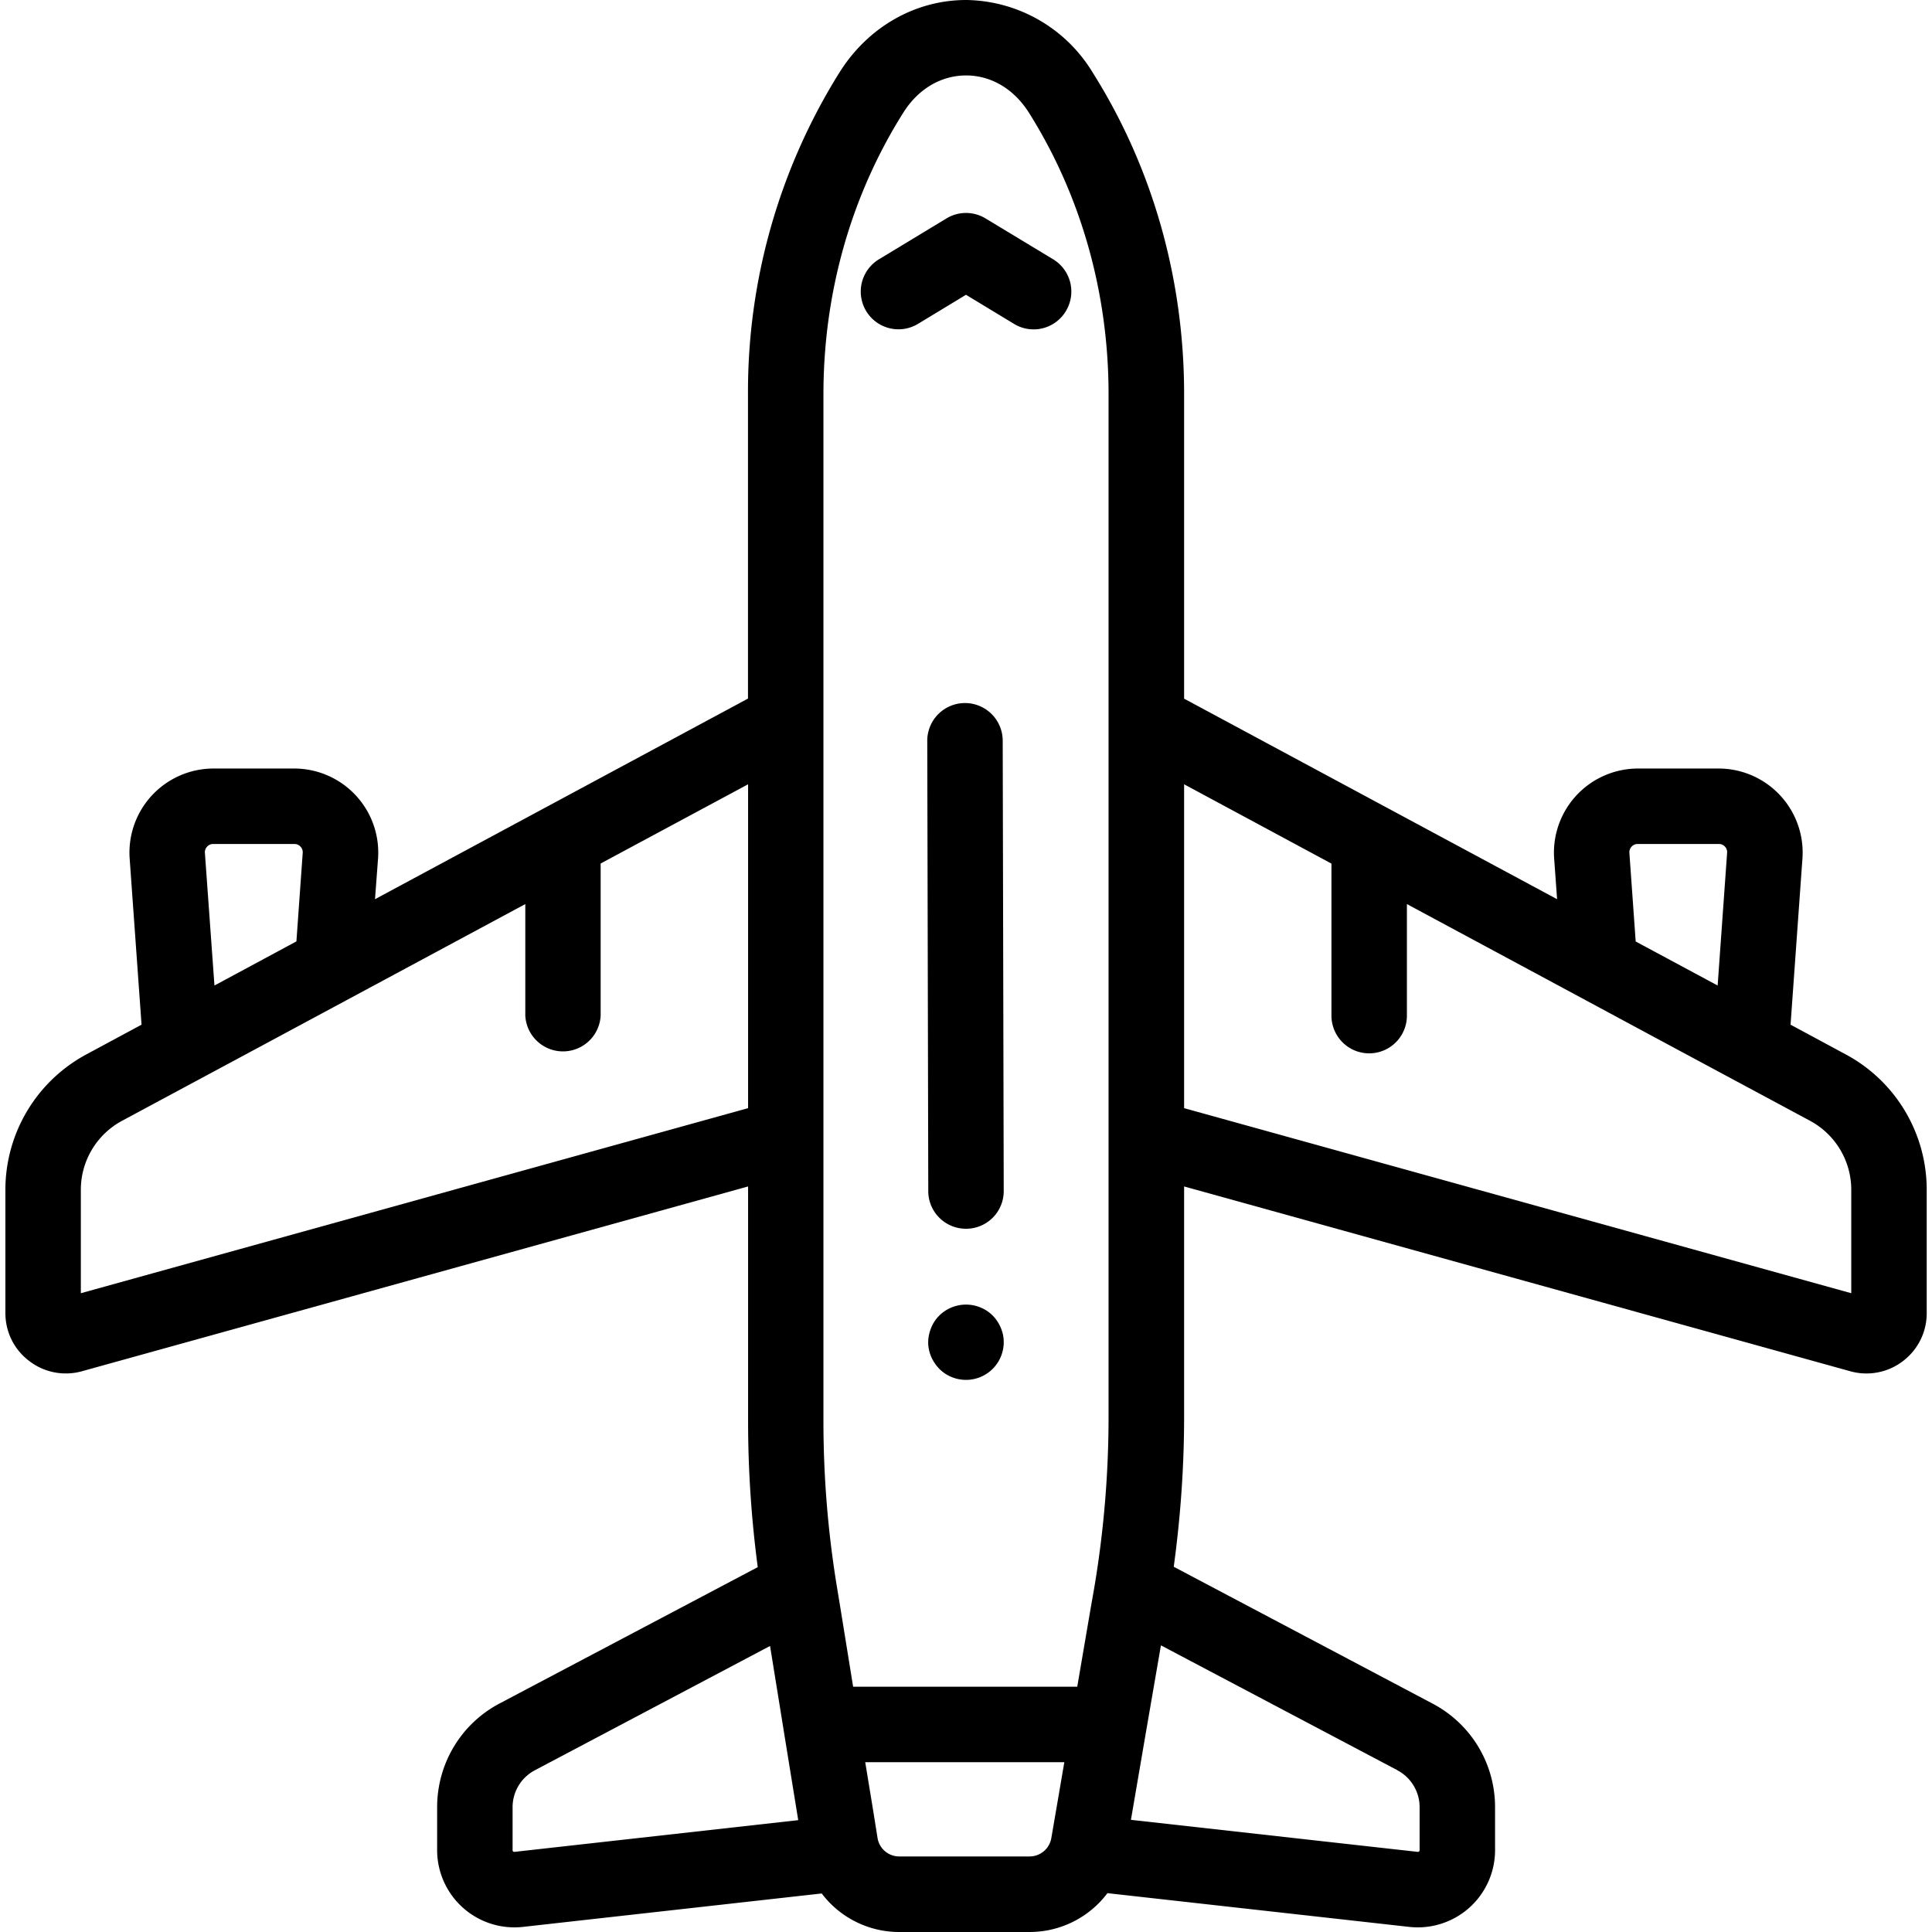 <svg width="19" height="19" viewBox="0 0 19 19" xmlns="http://www.w3.org/2000/svg"><path d="M18.151 10.369l-.542-.292.117-1.636a.827.827 0 0 0-.822-.883h-.798a.827.827 0 0 0-.822.883l.029.402-3.668-1.972V3.876c0-1.136-.311-2.23-.9-3.164A1.477 1.477 0 0 0 9.502 0C9 0 8.536.266 8.256.712a5.923 5.923 0 0 0-.9 3.165V6.87L3.688 8.843l.03-.402a.827.827 0 0 0-.823-.883h-.798a.827.827 0 0 0-.822.883l.117 1.636-.542.292a1.512 1.512 0 0 0-.797 1.333v1.21c0 .187.085.36.235.473a.59.59 0 0 0 .519.1l6.55-1.817v2.31c0 .478.032.959.095 1.434l-2.538 1.34c-.38.2-.615.592-.615 1.021v.423a.76.76 0 0 0 .842.754l2.94-.329a.955.955 0 0 0 .764.379h1.28c.31 0 .59-.148.766-.382l2.97.332a.762.762 0 0 0 .589-.189.76.76 0 0 0 .253-.565v-.423c0-.43-.236-.82-.616-1.02l-2.544-1.345c.067-.49.102-.986.102-1.479v-2.261l6.55 1.817a.59.59 0 0 0 .52-.1.59.59 0 0 0 .233-.474v-1.21a1.51 1.51 0 0 0-.797-1.332zM2.037 8.326a.08.08 0 0 1 .06-.026h.798a.08.08 0 0 1 .06.026.08.08 0 0 1 .022.062l-.062.87-.806.434-.094-1.304a.08.08 0 0 1 .022-.062zm5.32 2.572l-6.562 1.82v-1.016a.77.77 0 0 1 .406-.68l.264-.142.935-.502.452-.243.774-.416 1.54-.828v1.097a.371.371 0 0 0 .741 0V8.492l1.45-.779v3.185zm-2.298 7.314c-.003 0-.007 0-.013-.004-.005-.005-.005-.01-.005-.012v-.423a.41.41 0 0 1 .22-.364l2.312-1.222.134.83v.001l.143.882-2.791.312zm5.325-.397l-.045.262a.217.217 0 0 1-.214.18h-1.28a.216.216 0 0 1-.215-.182l-.041-.257-.08-.488h1.958l-.083.485zm.518-10.722v6.837a10.127 10.127 0 0 1-.144 1.704l-.032.182-.132.772H8.39l-.124-.767-.038-.231a10.065 10.065 0 0 1-.13-1.612V3.877c0-.997.272-1.955.786-2.77.146-.232.37-.365.617-.365.246 0 .47.133.617.365.513.815.784 1.773.784 2.77v3.216zm2.839 10.316a.41.41 0 0 1 .22.364v.423c0 .003 0 .007-.006.012-.005.005-.01.004-.013.004l-2.82-.315.15-.876.145-.84 2.324 1.227zm2.305-9.083a.08.08 0 0 1 .06-.026h.798a.08.08 0 0 1 .06.026.08.08 0 0 1 .021.062l-.093 1.304-.806-.433-.062-.871a.08.08 0 0 1 .022-.062zm2.16 4.392l-6.561-1.82V7.713l1.449.78v1.495a.371.371 0 0 0 .742 0V8.891l1.54.828.773.416.452.243.935.502.264.142a.77.77 0 0 1 .406.68v1.016z"/><path d="M10.357 2.55l-.665-.402a.37.37 0 0 0-.384 0l-.664.402a.371.371 0 1 0 .384.635l.472-.286.472.286a.37.37 0 0 0 .51-.125.371.371 0 0 0-.125-.51zm-.496 4.734a.371.371 0 0 0-.37-.37h-.002a.371.371 0 0 0-.37.372l.01 4.428c0 .205.167.37.371.37h.001a.37.37 0 0 0 .37-.371l-.01-4.429zm.003 5.843a.392.392 0 0 0-.102-.19.374.374 0 0 0-.524 0 .357.357 0 0 0-.08.12.39.39 0 0 0-.03.142.366.366 0 0 0 .064.206.358.358 0 0 0 .166.137.371.371 0 0 0 .506-.415z"/></svg>